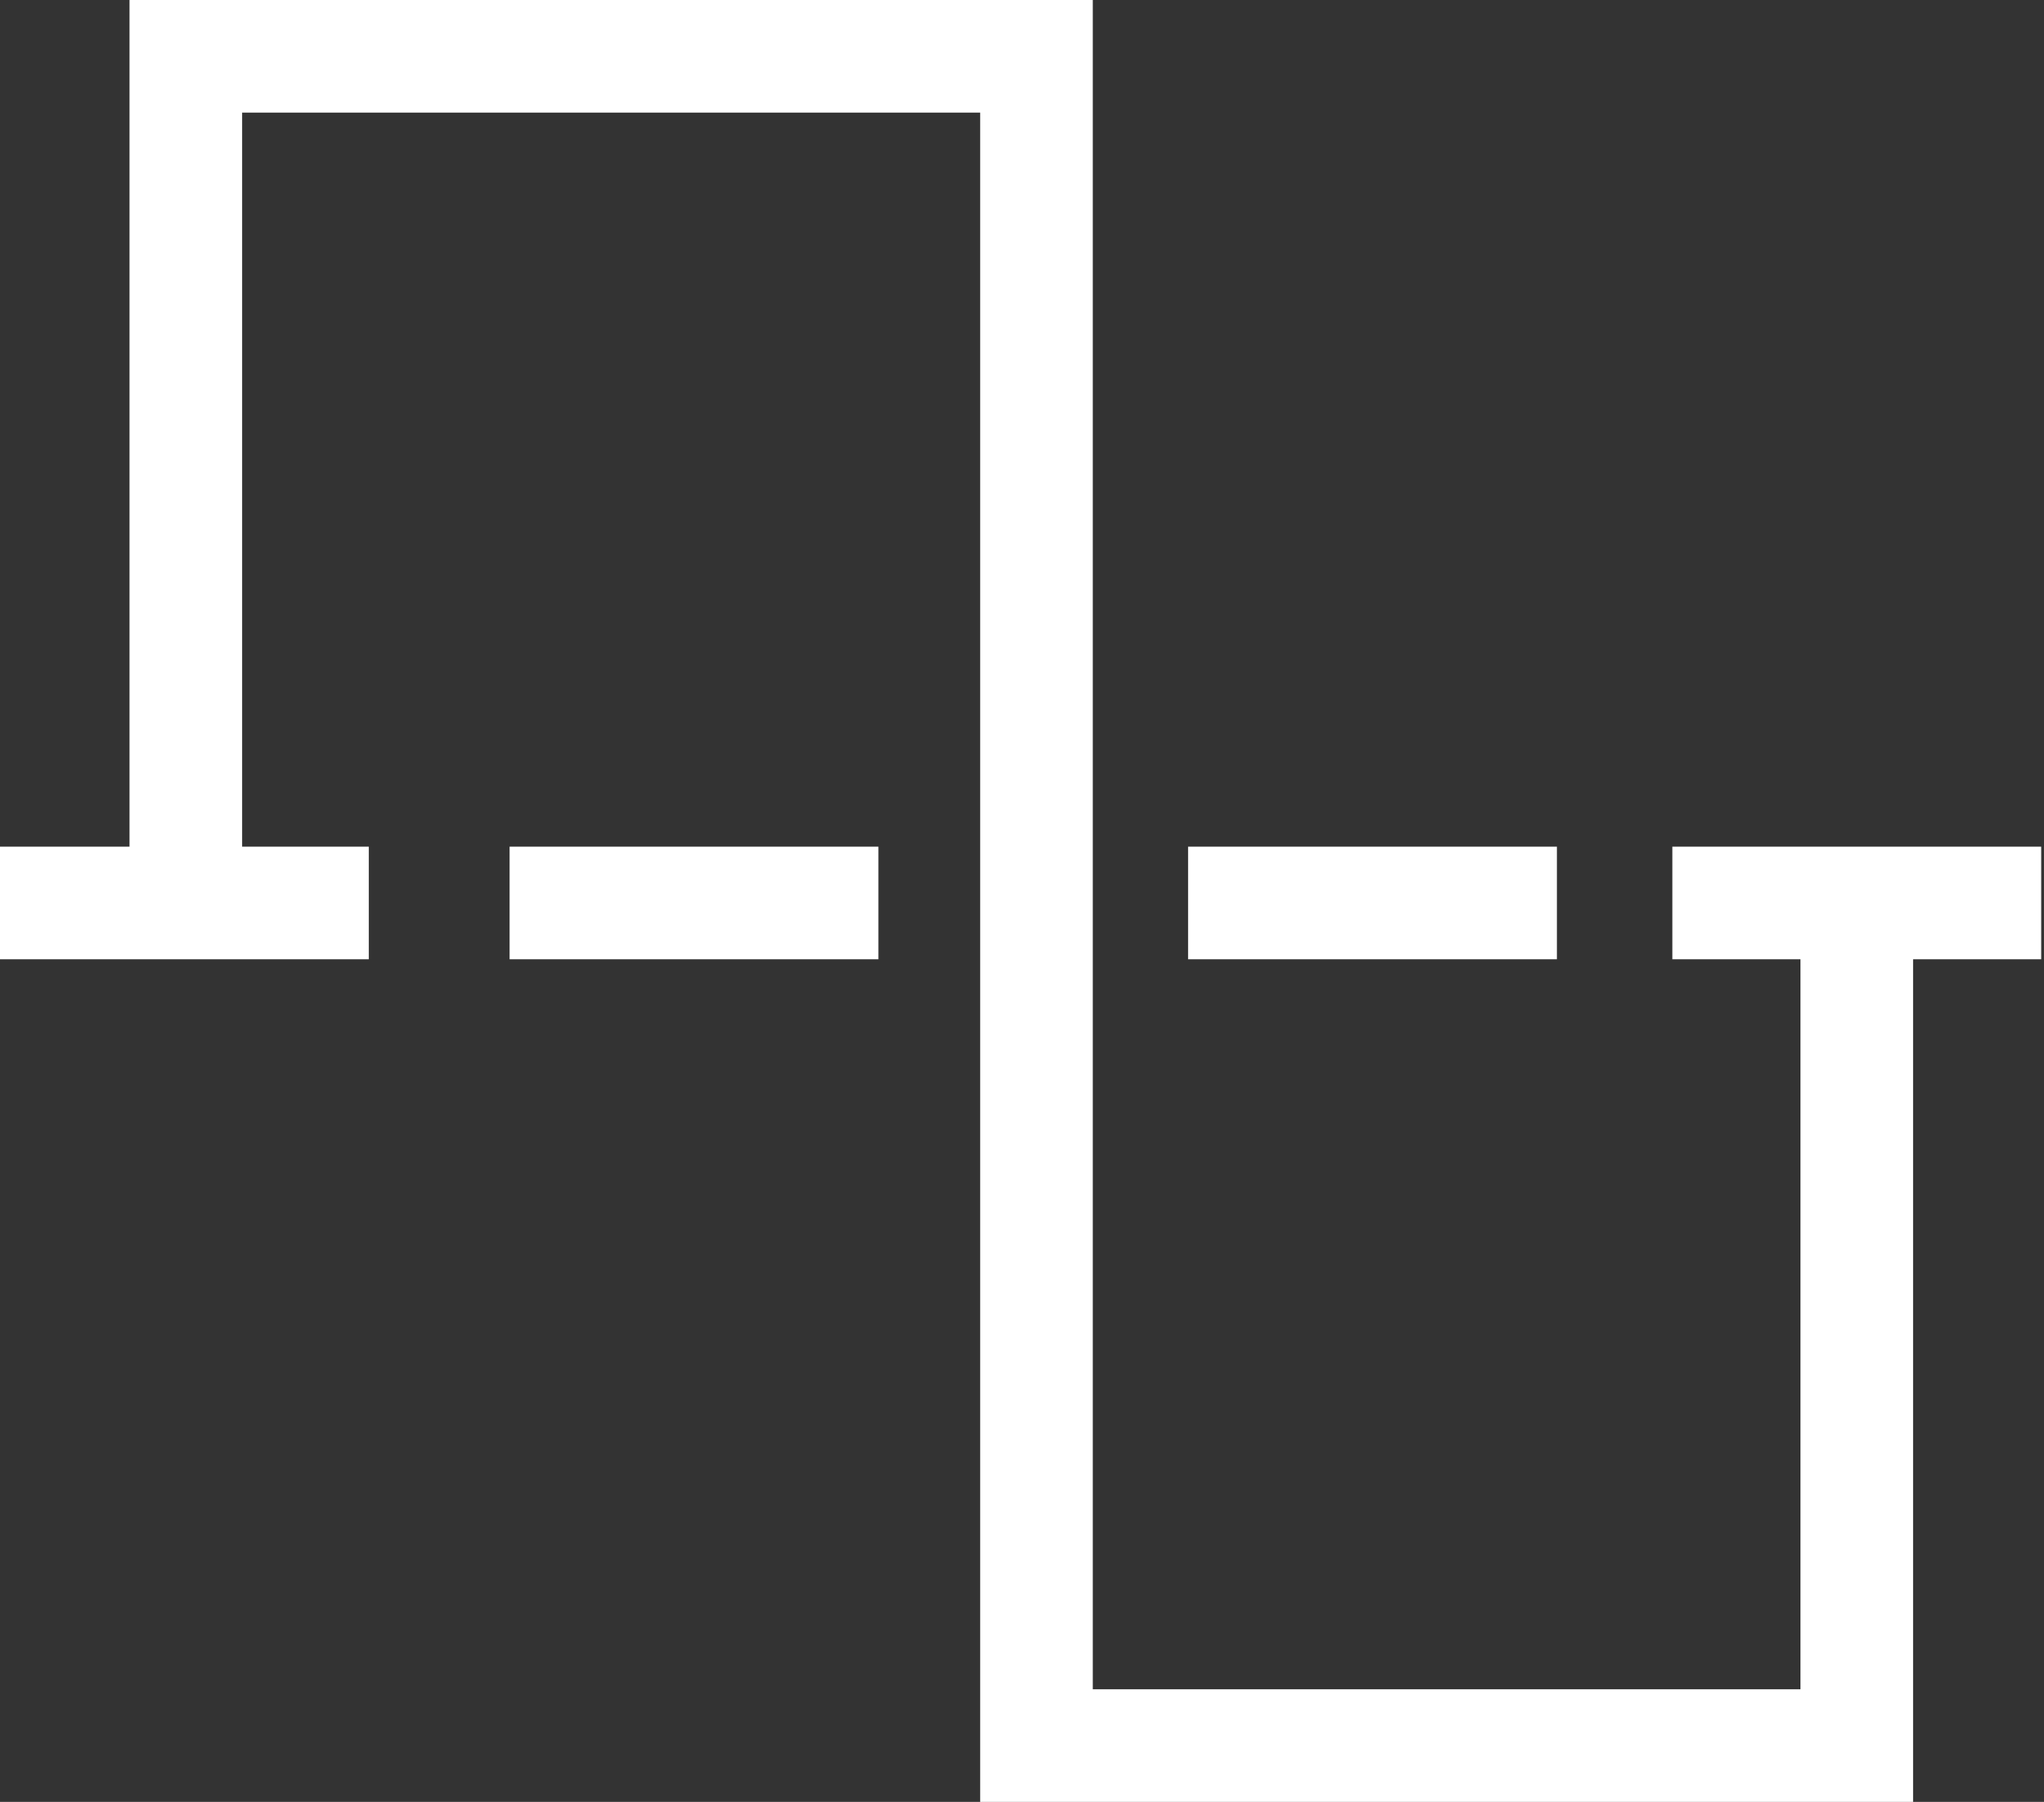 <svg width="363" height="320" viewBox="0 0 363 320" fill="none" xmlns="http://www.w3.org/2000/svg">
<rect x="0" y="0" width="363" height="320" fill="#333333" stroke="none"/>
<path d="M33 160.359V10H184.069V309.999H329.75V160.359M-0 160.359H65.5M90.5 160.359H156M211 160.359H276.5M297 160.359H362.5" stroke="white" stroke-width="20"/>
</svg>
